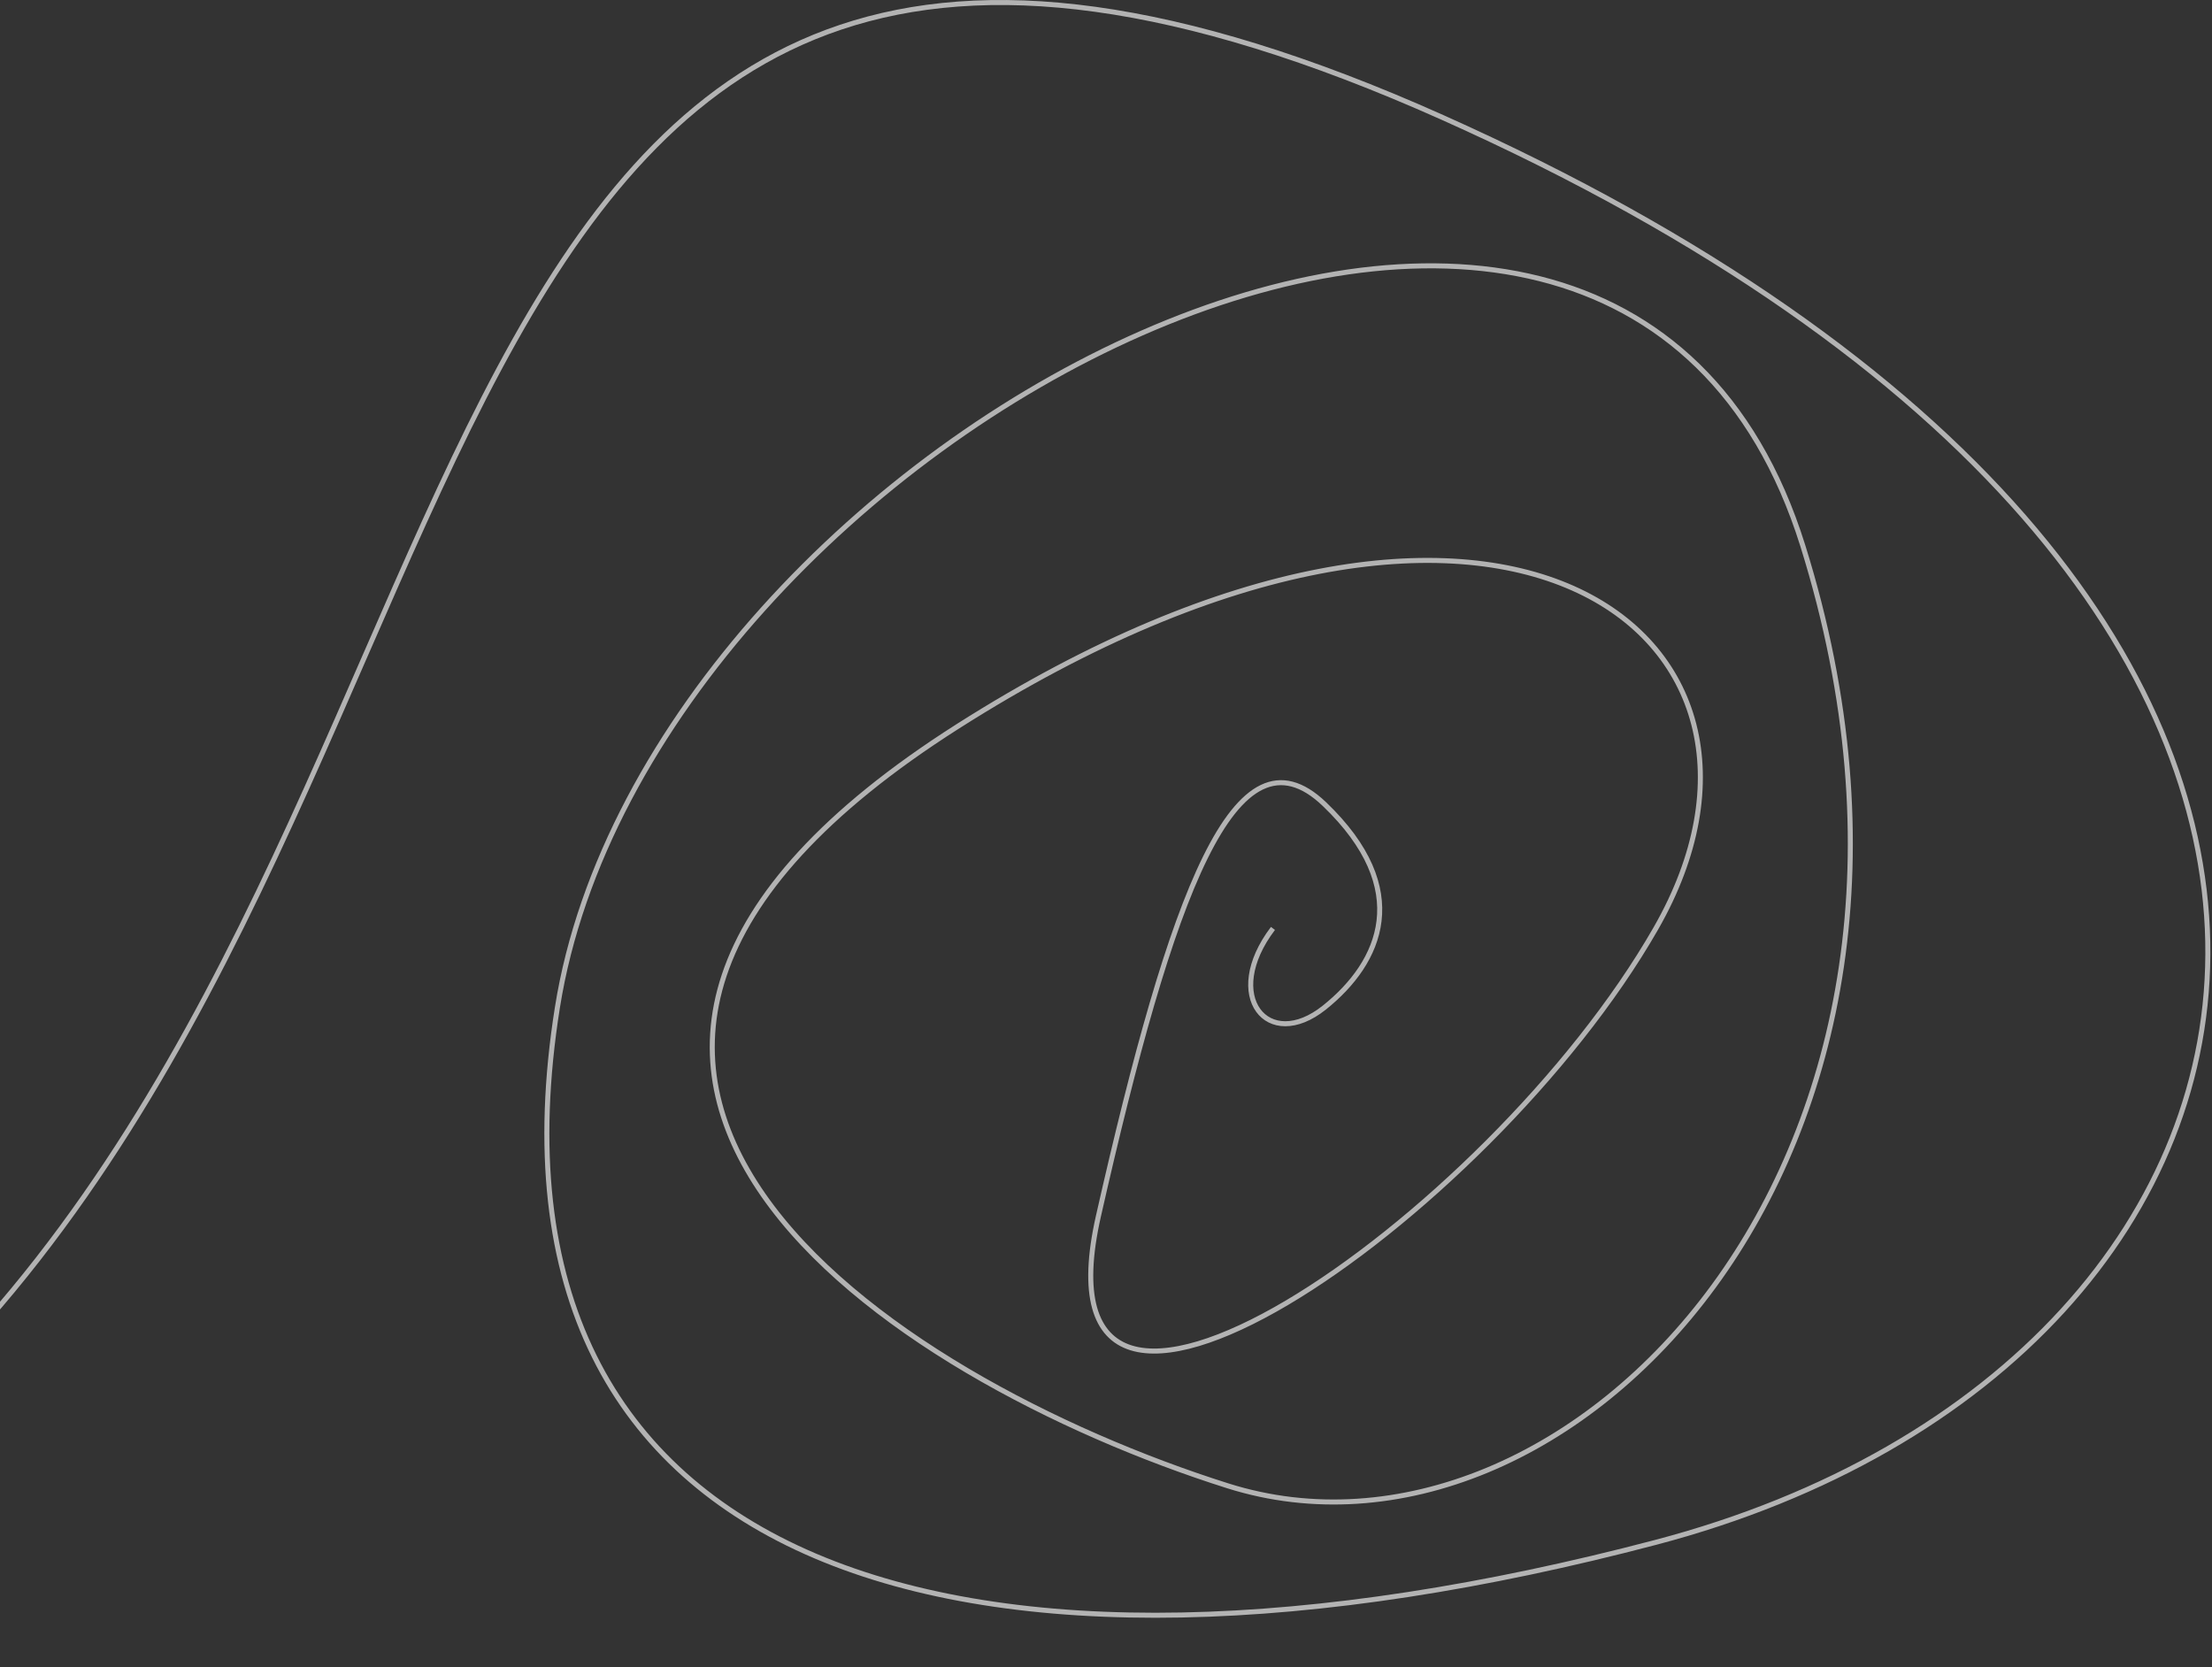 <svg width="881" height="664" viewBox="0 0 881 664" fill="none" xmlns="http://www.w3.org/2000/svg">
<rect x="0" y="0" width="881" height="664" fill="#333333" stroke="none"/>
<path d="M-332 571.764C-311.167 645.097 -221 743.264 -27 549.264C215.5 306.764 148.5 -143.736 574.5 46.764C1000.5 237.264 933 542.264 659.5 614.264C386 686.264 186 627.764 222 401.264C258 174.764 641.5 -27.236 718 217.264C794.5 461.764 623.5 634.264 489 591.764C354.5 549.264 166 426.264 381.5 289.264C597 152.264 726.5 252.764 659.5 369.764C592.5 486.764 408.5 612.264 437.5 484.264C466.5 356.264 492 286.264 527.5 320.264C563 354.264 550 383.264 527.5 401.264C505 419.264 486.5 396.764 507 369.764" stroke="#F2F2F2" stroke-opacity="0.67" stroke-width="2"/>
</svg>
